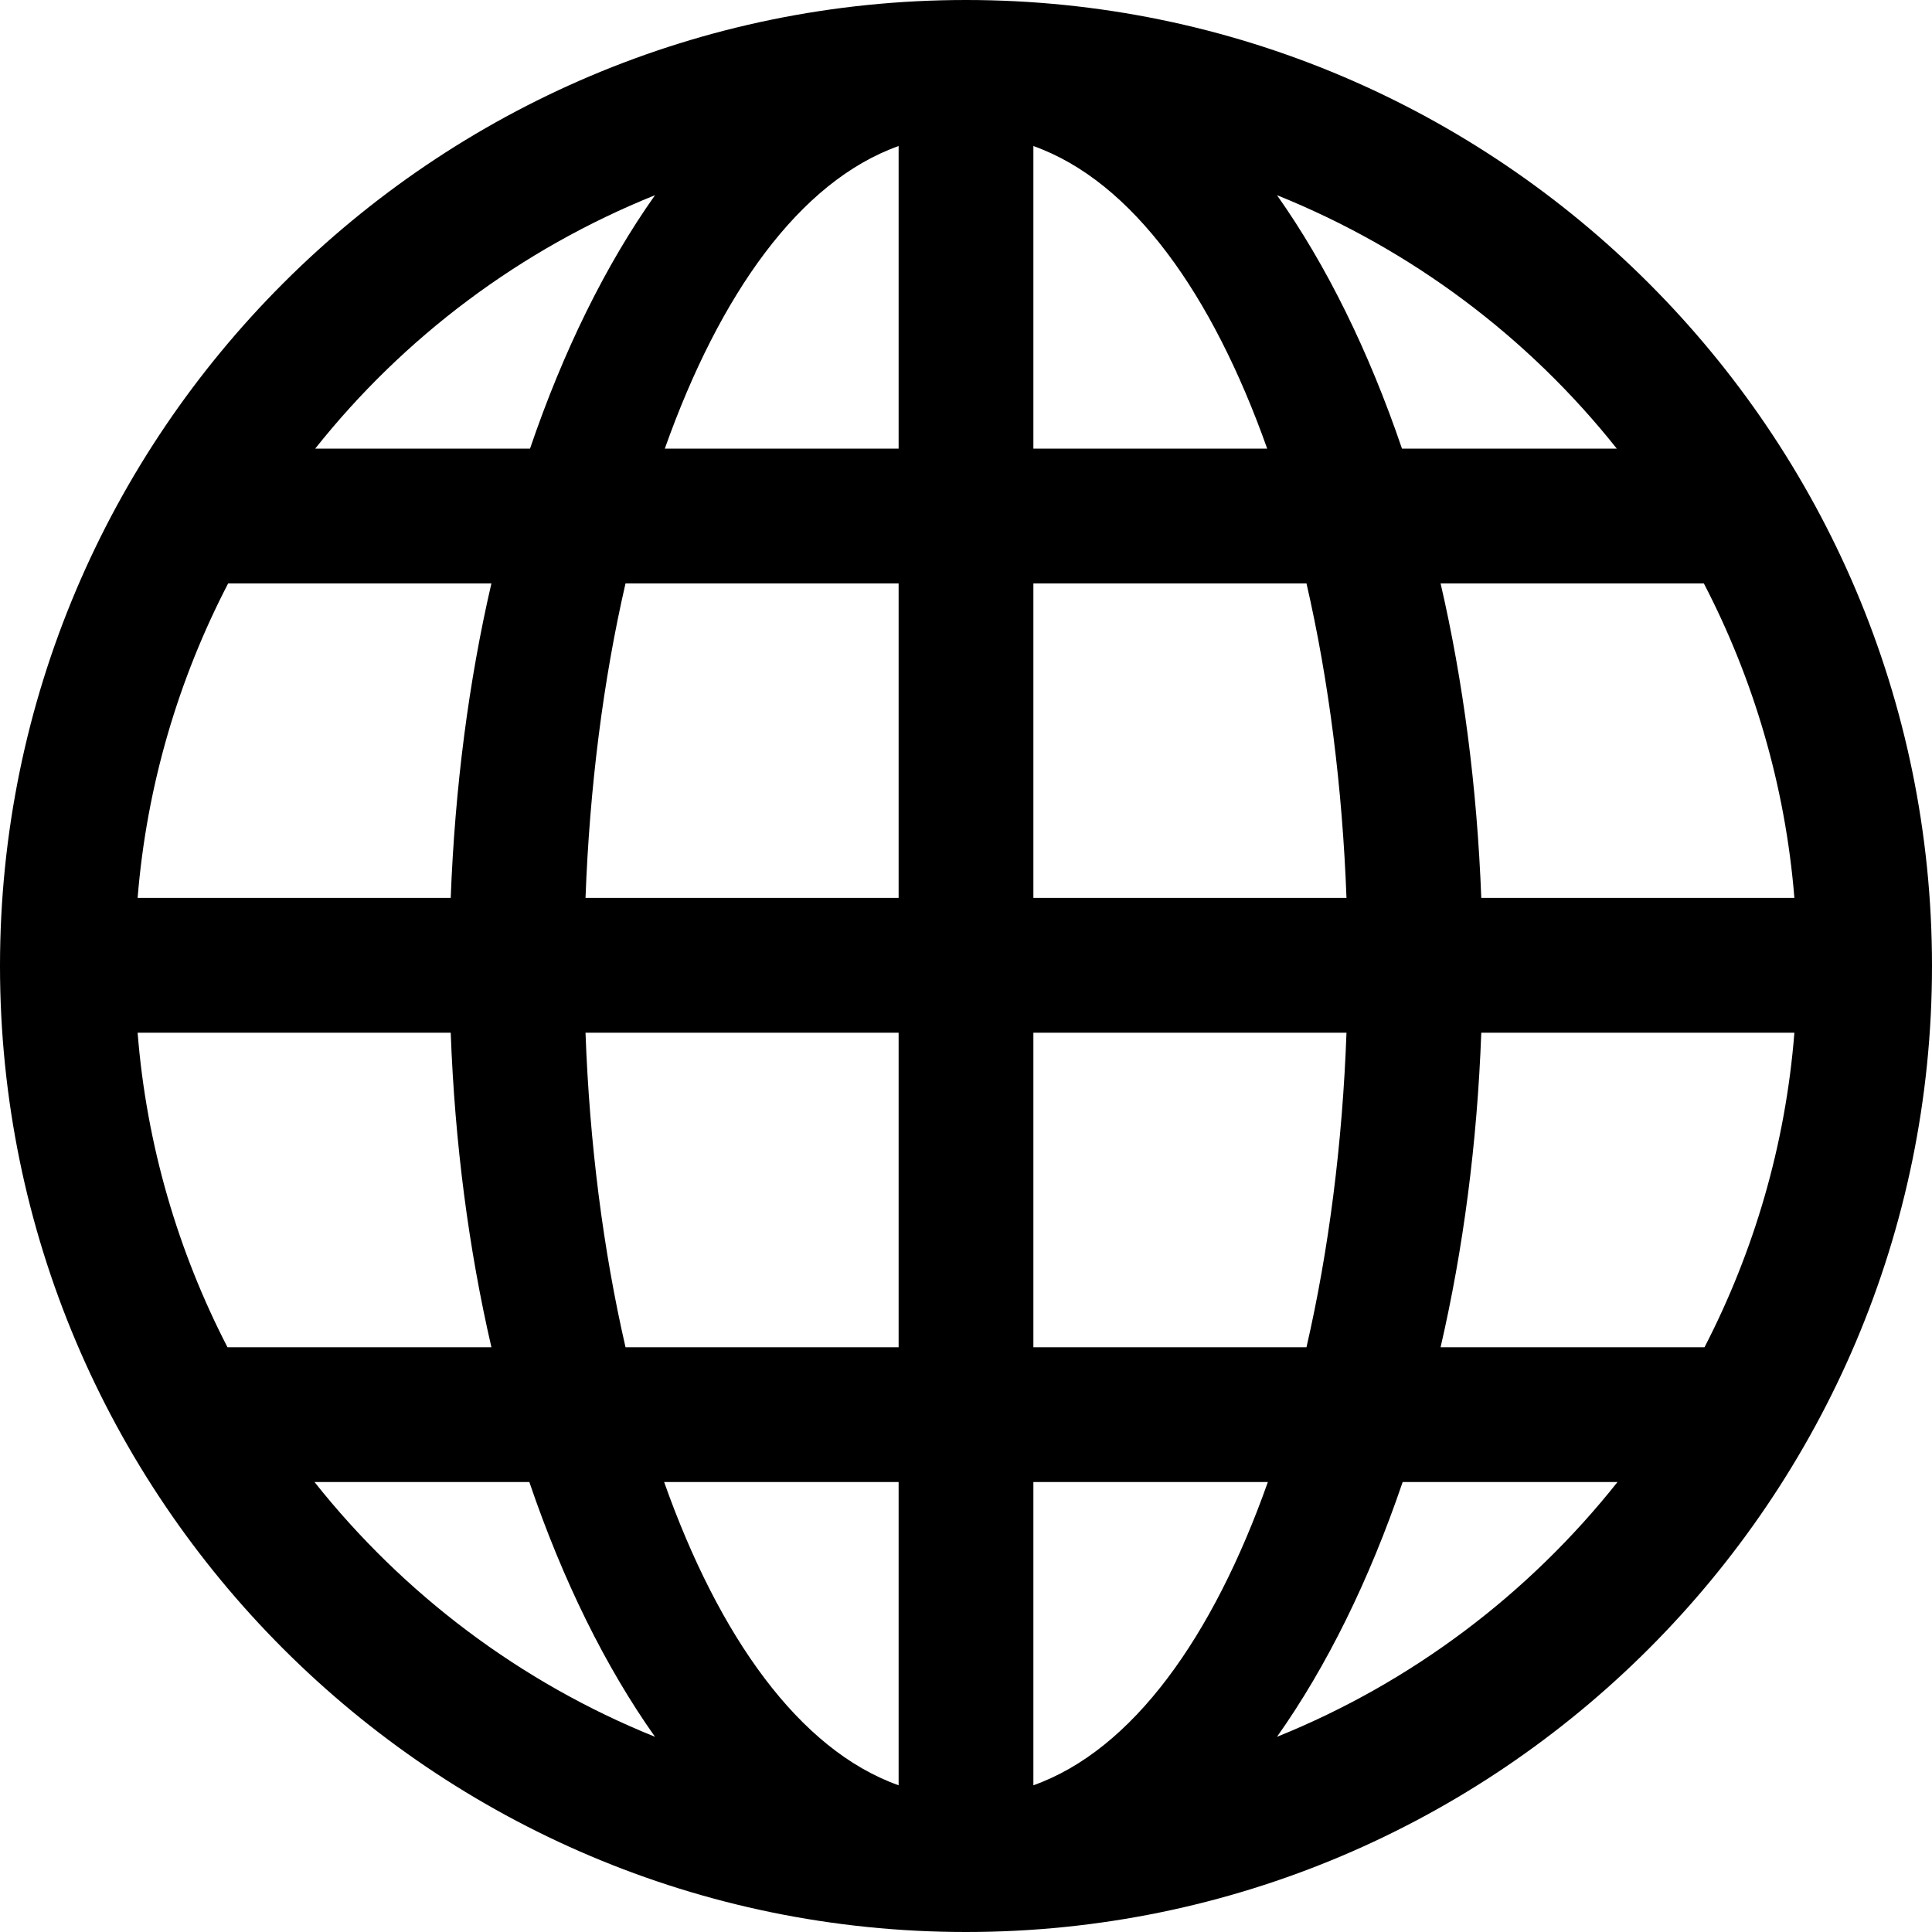 <?xml version="1.0" encoding="UTF-8"?>
<svg width="65px" height="65px" viewBox="0 0 65 65" version="1.1" xmlns="http://www.w3.org/2000/svg" xmlns:xlink="http://www.w3.org/1999/xlink">
    <!-- Generator: Sketch 48.2 (47327) - http://www.bohemiancoding.com/sketch -->
    <title>website icon</title>
    <desc>Created with Sketch.</desc>
    <defs></defs>
    <g id="850_MainPage" stroke="none" stroke-width="1" fill="none" fill-rule="evenodd" transform="translate(-479, -2992)">
        <path d="M511.5,2992 C493.577,2992 479,3006.577 479,3024.5 C479,3042.423 493.577,3057 511.5,3057 C529.423,3057 544,3042.423 544,3024.5 C544,3006.577 529.423,2992 511.5,2992 Z M509.233,2996.913 L509.233,3007.093 L501.367,3007.093 C503.209,3001.904 505.895,2998.102 509.233,2996.913 Z M513.767,2996.913 C517.105,2998.102 519.791,3001.904 521.633,3007.093 L513.767,3007.093 L513.767,2996.913 Z M501.037,2998.567 C499.376,3000.917 497.955,3003.798 496.832,3007.093 L489.605,3007.093 C492.589,3003.337 496.518,3000.385 501.037,2998.567 Z M521.963,2998.567 C526.482,3000.385 530.411,3003.337 533.395,3007.093 L526.168,3007.093 C525.045,3003.798 523.624,3000.917 521.963,2998.567 Z M486.676,3011.628 L495.533,3011.628 C494.773,3014.906 494.306,3018.481 494.164,3022.209 L483.63,3022.209 C483.936,3018.418 485.011,3014.836 486.676,3011.628 Z M500.045,3011.628 L509.233,3011.628 L509.233,3022.209 L498.699,3022.209 C498.837,3018.497 499.293,3014.891 500.045,3011.628 Z M513.767,3011.628 L522.955,3011.628 C523.707,3014.891 524.163,3018.497 524.301,3022.209 L513.767,3022.209 L513.767,3011.628 Z M527.467,3011.628 L536.324,3011.628 C537.989,3014.836 539.064,3018.418 539.37,3022.209 L528.836,3022.209 C528.694,3018.481 528.227,3014.906 527.467,3011.628 Z M483.63,3026.744 L494.164,3026.744 C494.302,3030.48 494.773,3034.038 495.533,3037.326 L486.653,3037.326 C484.995,3034.113 483.929,3030.534 483.63,3026.744 Z M498.699,3026.744 L509.233,3026.744 L509.233,3037.326 L500.045,3037.326 C499.293,3034.058 498.833,3030.456 498.699,3026.744 Z M513.767,3026.744 L524.301,3026.744 C524.167,3030.456 523.707,3034.058 522.955,3037.326 L513.767,3037.326 L513.767,3026.744 Z M528.836,3026.744 L539.37,3026.744 C539.071,3030.534 538.005,3034.113 536.347,3037.326 L527.467,3037.326 C528.227,3034.038 528.698,3030.48 528.836,3026.744 Z M489.581,3041.861 L496.809,3041.861 C497.935,3045.171 499.368,3048.076 501.037,3050.433 C496.506,3048.607 492.569,3045.628 489.581,3041.861 Z M501.344,3041.861 L509.233,3041.861 L509.233,3052.064 C505.891,3050.875 503.186,3047.065 501.344,3041.861 Z M513.767,3041.861 L521.656,3041.861 C519.814,3047.065 517.109,3050.875 513.767,3052.064 L513.767,3041.861 Z M526.191,3041.861 L533.419,3041.861 C530.431,3045.628 526.494,3048.607 521.963,3050.433 C523.632,3048.076 525.065,3045.171 526.191,3041.861 Z" id="website-icon" fill="#000000"></path>
    </g>
</svg>